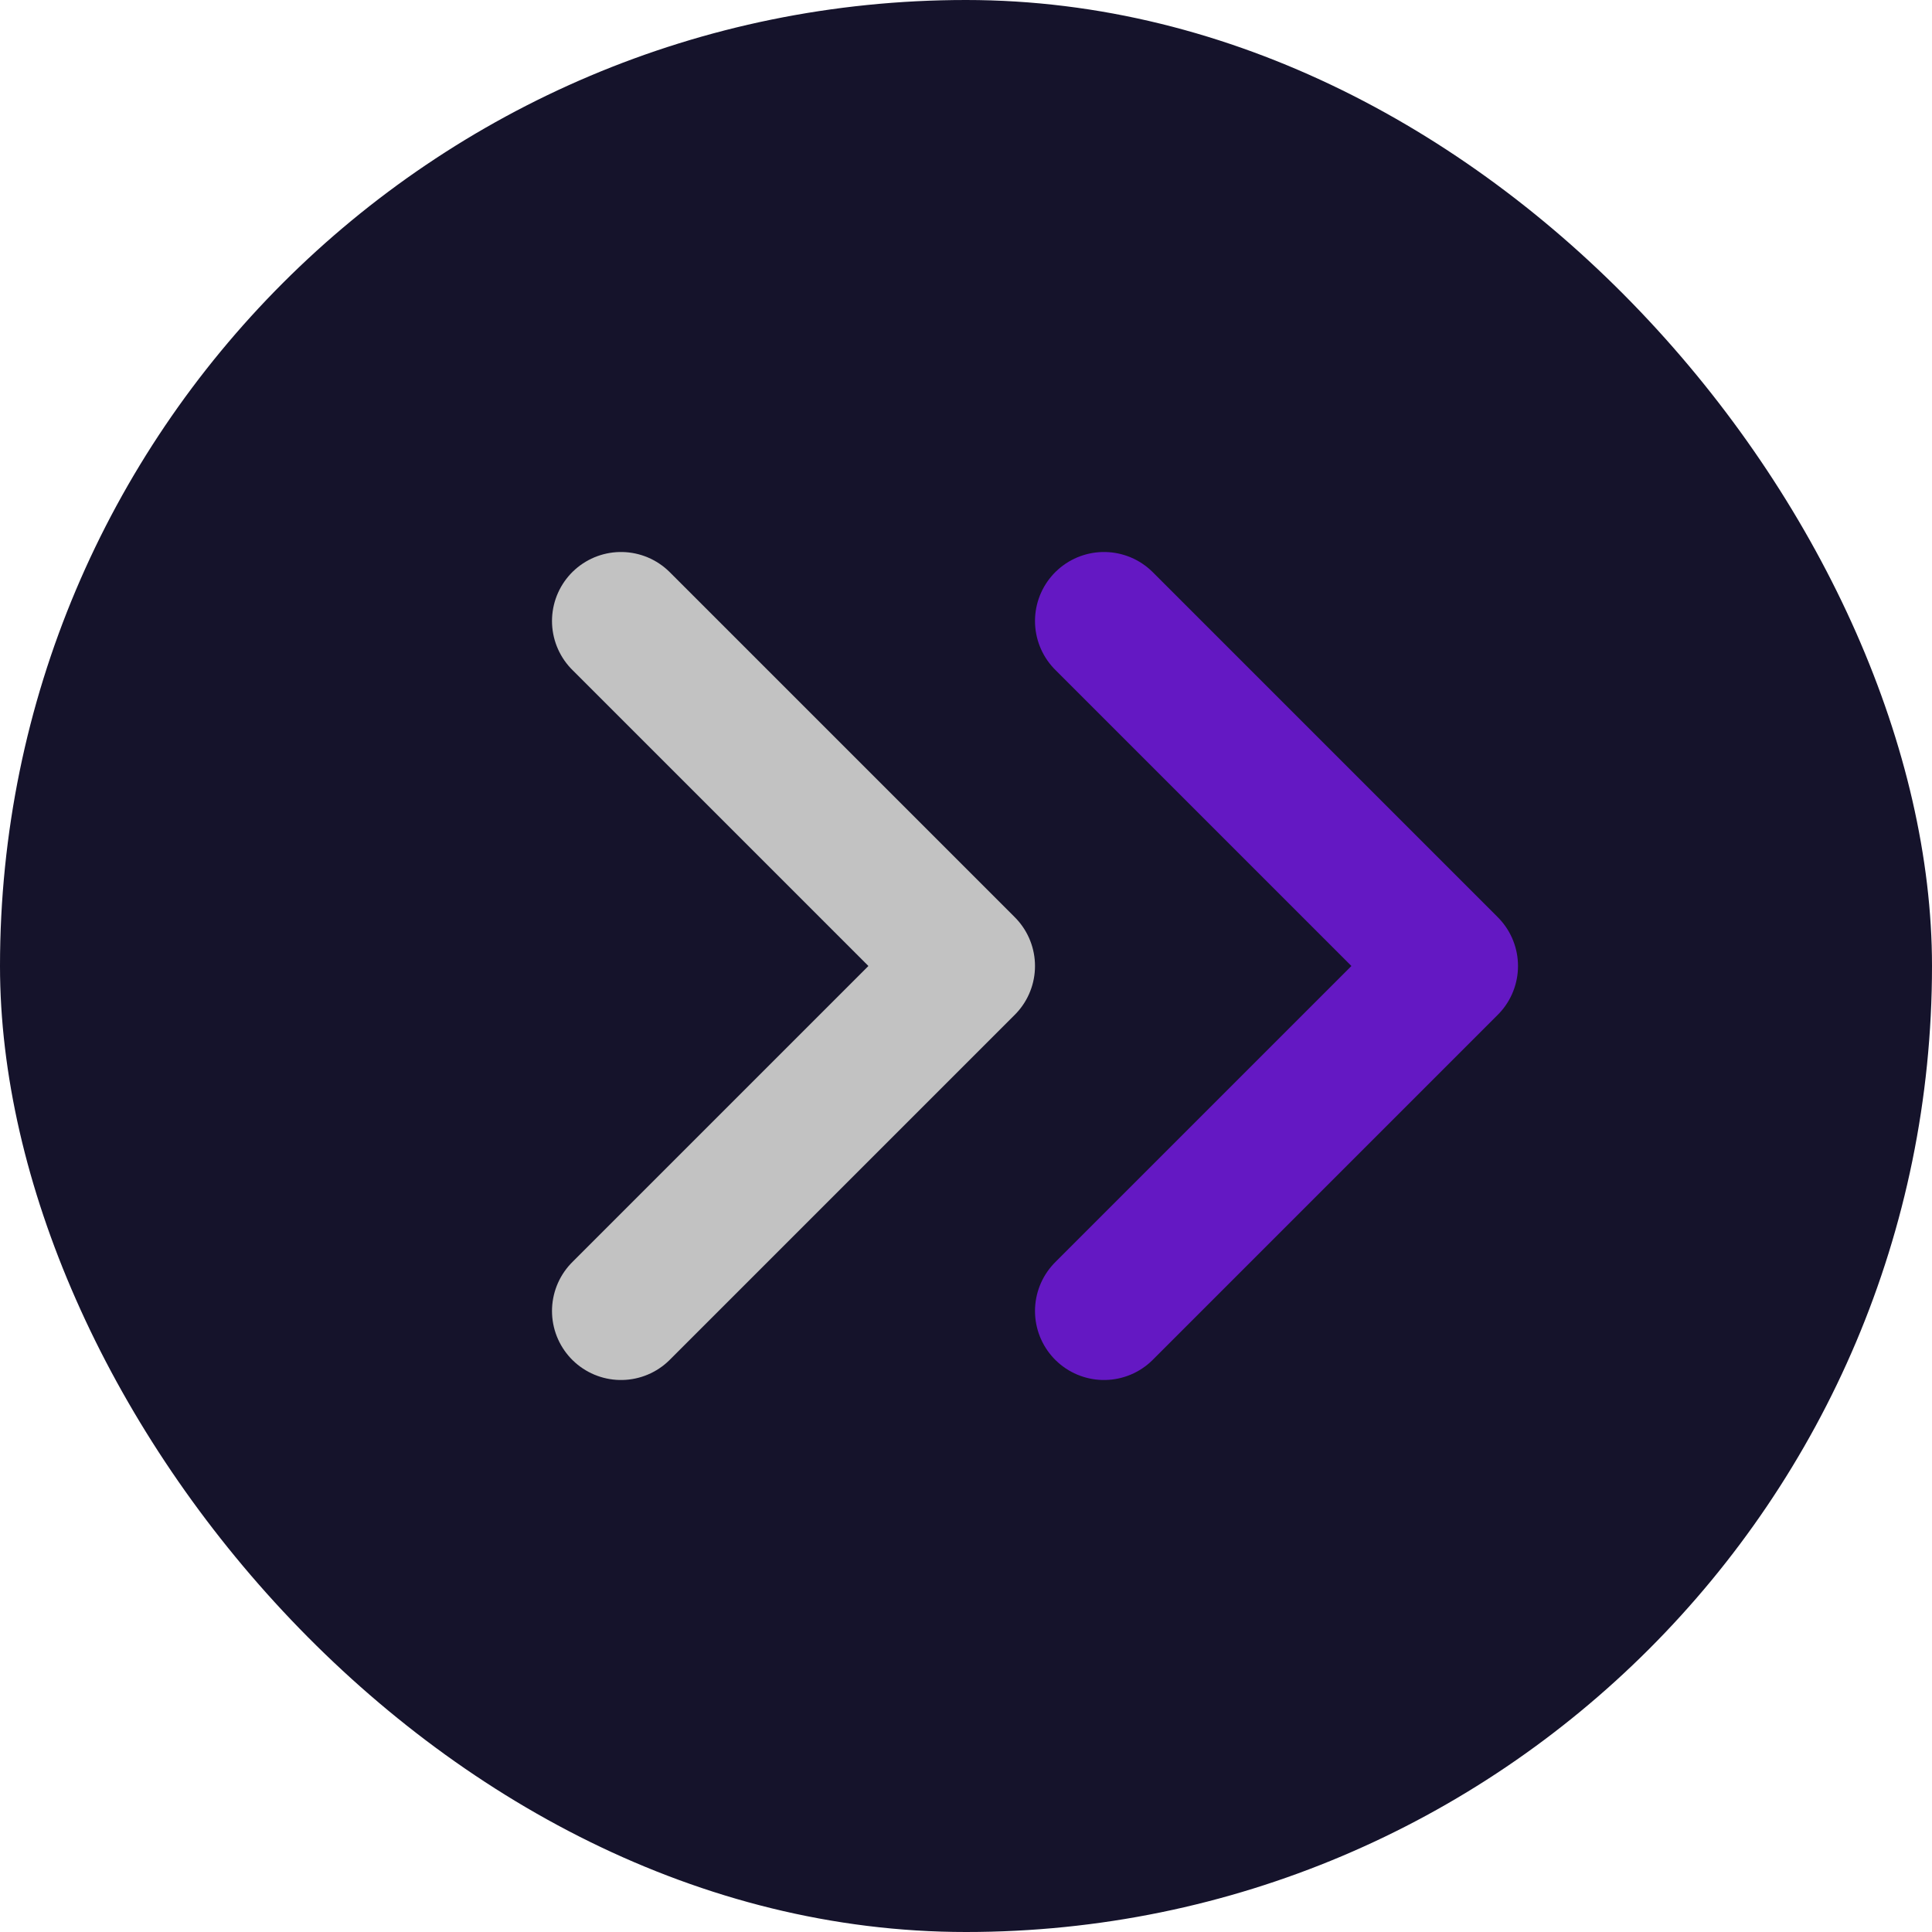 <svg width="28" height="28" viewBox="0 0 28 28" fill="none" xmlns="http://www.w3.org/2000/svg">
<g clip-path="url(#clip0_304_2221)">
<rect width="28" height="28" rx="14" fill="#15132B"/>
<path d="M16 19L21 14L16 9" stroke="#6418C3" stroke-width="2" stroke-linecap="round" stroke-linejoin="round"/>
<path d="M9 19L14 14L9 9" stroke="#C2C2C2" stroke-width="2" stroke-linecap="round" stroke-linejoin="round"/>
</g>
<defs>
<clipPath id="clip0_304_2221">
<rect width="28" height="28" fill="white"/>
</clipPath>
</defs>
</svg>
